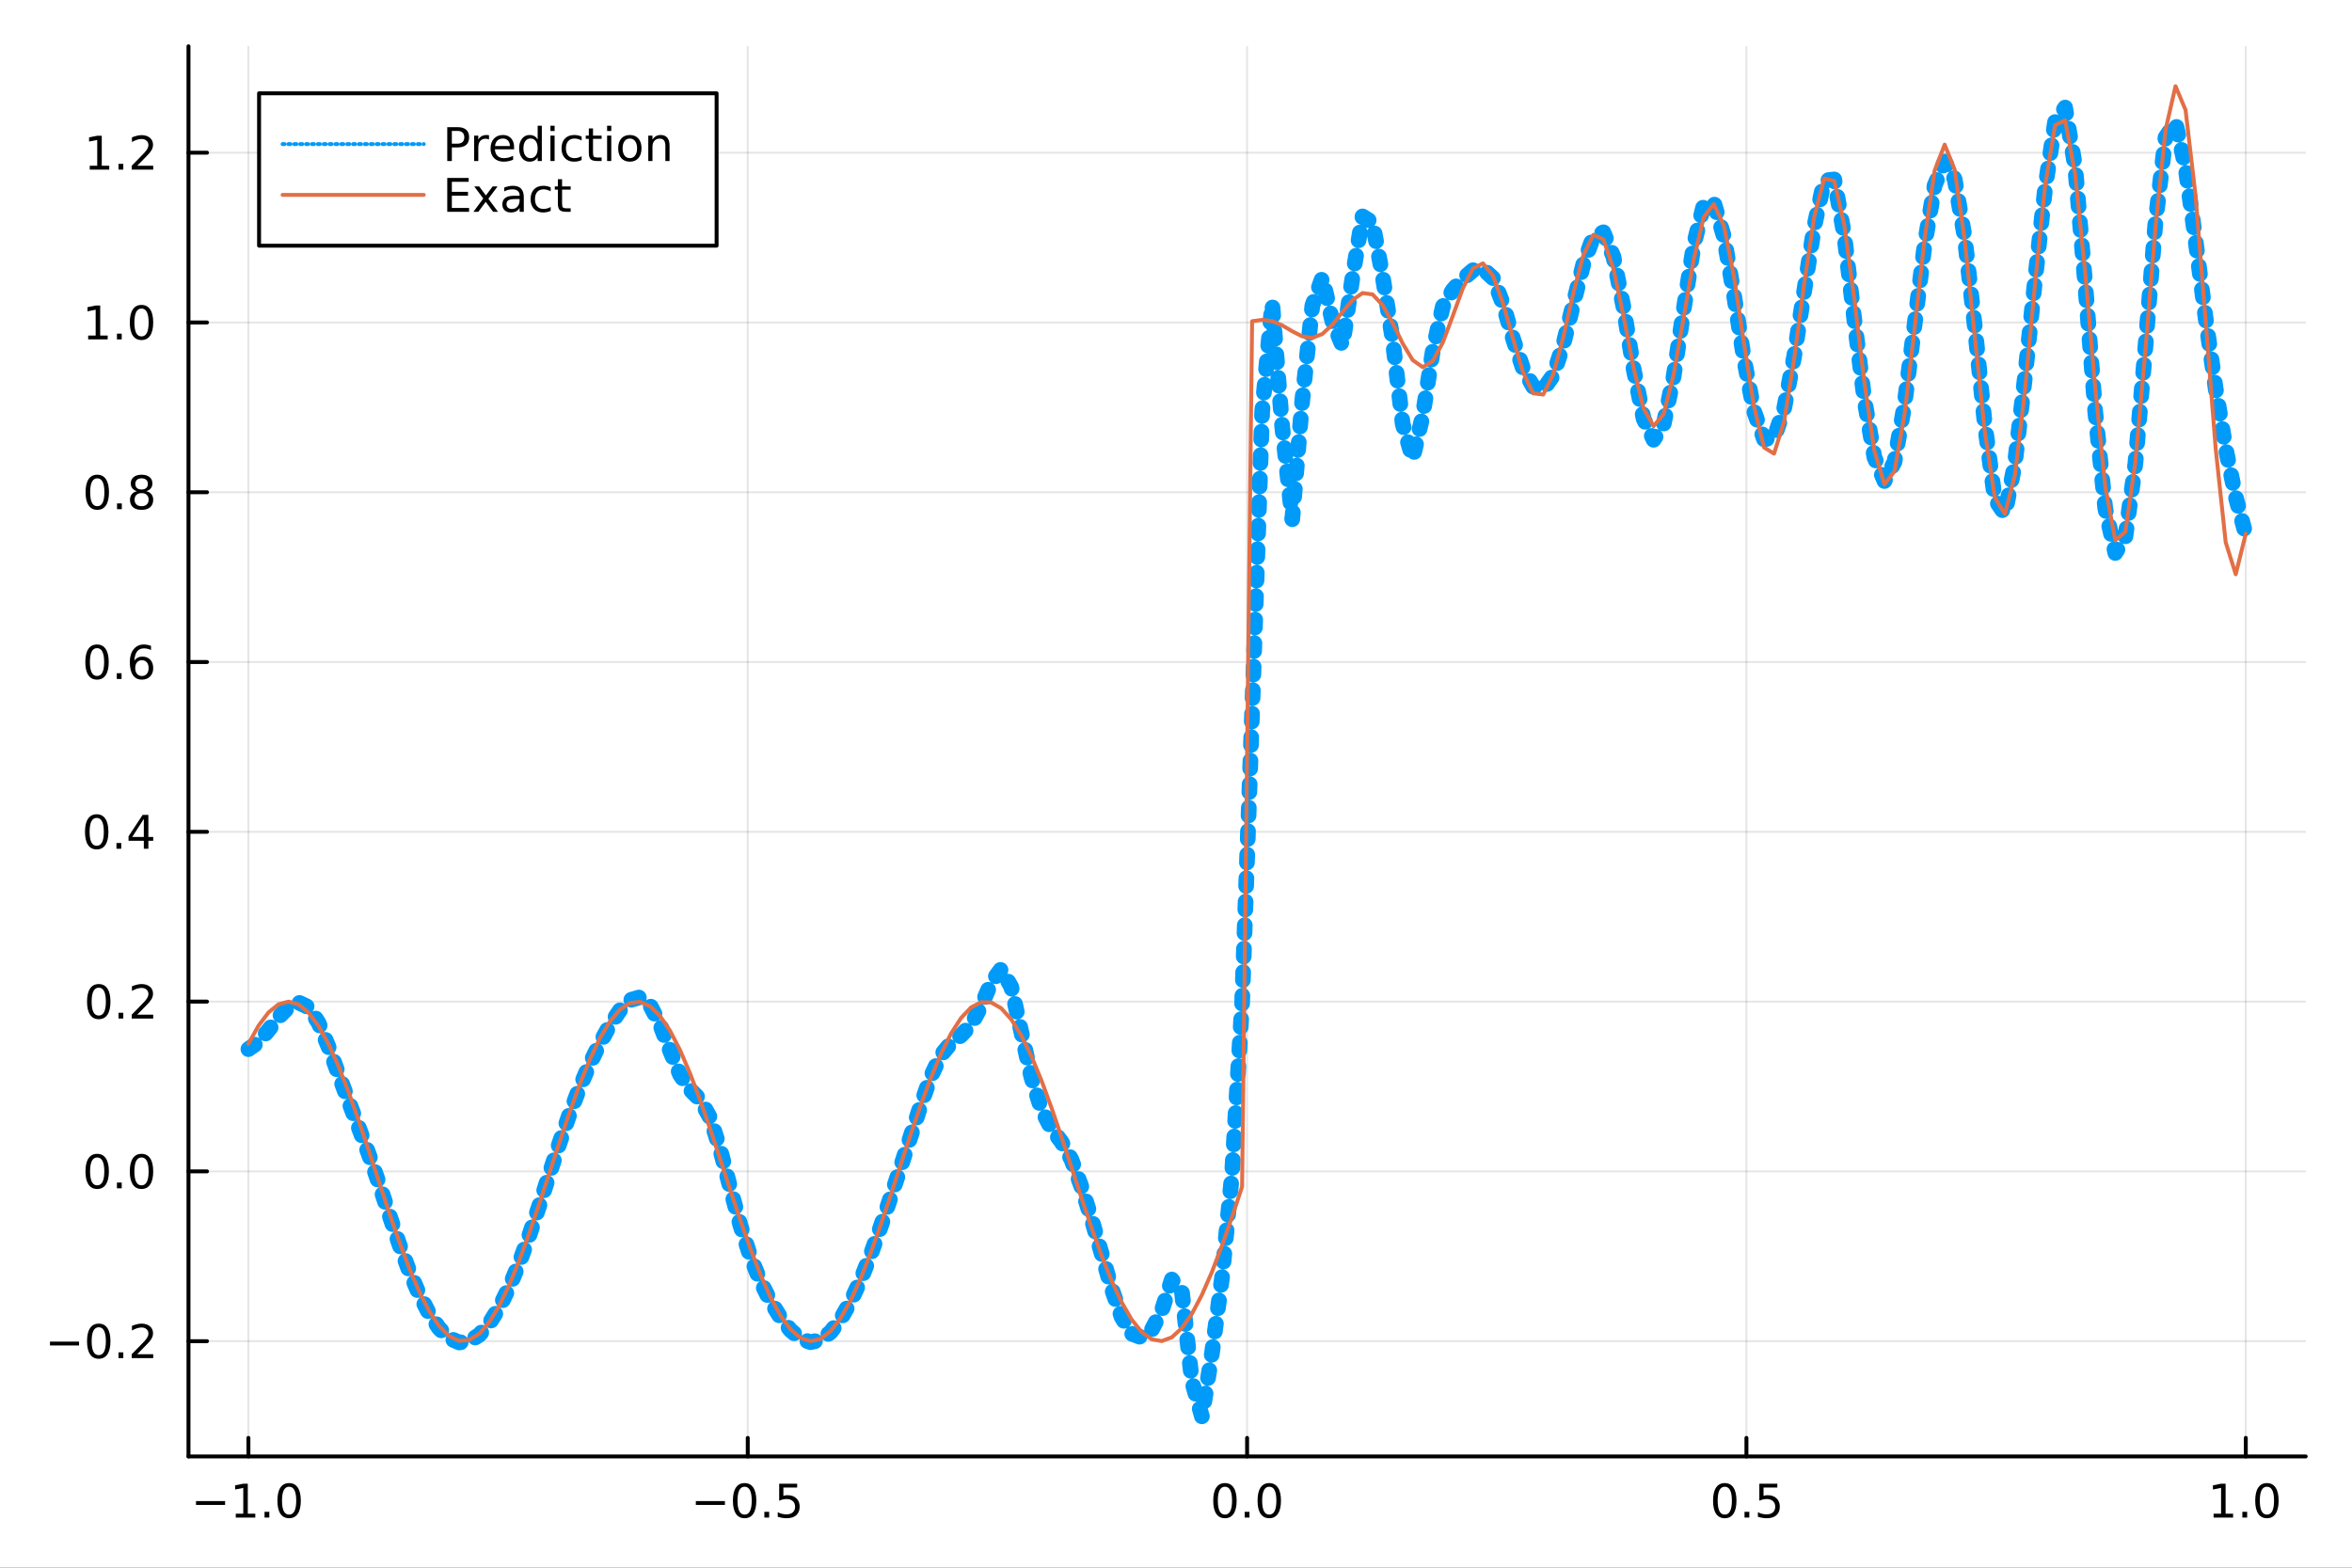<?xml version="1.0" encoding="utf-8"?>
<svg xmlns="http://www.w3.org/2000/svg" xmlns:xlink="http://www.w3.org/1999/xlink" width="600" height="400" viewBox="0 0 2400 1600">
<rect x="0" y="0" width="2400" height="1600" fill="#333333" stroke="none"/>
<defs>
  <clipPath id="clip600">
    <rect x="0" y="0" width="2400" height="1600"/>
  </clipPath>
</defs>
<path clip-path="url(#clip600)" d="
M0 1600 L2400 1600 L2400 0 L0 0  Z
  " fill="#ffffff" fill-rule="evenodd" fill-opacity="1"/>
<defs>
  <clipPath id="clip601">
    <rect x="480" y="0" width="1681" height="1600"/>
  </clipPath>
</defs>
<path clip-path="url(#clip600)" d="
M192.339 1486.45 L2352.76 1486.45 L2352.76 47.244 L192.339 47.244  Z
  " fill="#ffffff" fill-rule="evenodd" fill-opacity="1"/>
<defs>
  <clipPath id="clip602">
    <rect x="192" y="47" width="2161" height="1440"/>
  </clipPath>
</defs>
<polyline clip-path="url(#clip602)" style="stroke:#000000; stroke-linecap:round; stroke-linejoin:round; stroke-width:2; stroke-opacity:0.1; fill:none" points="
  253.483,1486.45 253.483,47.244 
  "/>
<polyline clip-path="url(#clip602)" style="stroke:#000000; stroke-linecap:round; stroke-linejoin:round; stroke-width:2; stroke-opacity:0.1; fill:none" points="
  763.015,1486.45 763.015,47.244 
  "/>
<polyline clip-path="url(#clip602)" style="stroke:#000000; stroke-linecap:round; stroke-linejoin:round; stroke-width:2; stroke-opacity:0.1; fill:none" points="
  1272.55,1486.45 1272.55,47.244 
  "/>
<polyline clip-path="url(#clip602)" style="stroke:#000000; stroke-linecap:round; stroke-linejoin:round; stroke-width:2; stroke-opacity:0.1; fill:none" points="
  1782.08,1486.45 1782.08,47.244 
  "/>
<polyline clip-path="url(#clip602)" style="stroke:#000000; stroke-linecap:round; stroke-linejoin:round; stroke-width:2; stroke-opacity:0.1; fill:none" points="
  2291.61,1486.45 2291.61,47.244 
  "/>
<polyline clip-path="url(#clip600)" style="stroke:#000000; stroke-linecap:round; stroke-linejoin:round; stroke-width:4; stroke-opacity:1; fill:none" points="
  192.339,1486.45 2352.76,1486.45 
  "/>
<polyline clip-path="url(#clip600)" style="stroke:#000000; stroke-linecap:round; stroke-linejoin:round; stroke-width:4; stroke-opacity:1; fill:none" points="
  253.483,1486.45 253.483,1467.55 
  "/>
<polyline clip-path="url(#clip600)" style="stroke:#000000; stroke-linecap:round; stroke-linejoin:round; stroke-width:4; stroke-opacity:1; fill:none" points="
  763.015,1486.45 763.015,1467.55 
  "/>
<polyline clip-path="url(#clip600)" style="stroke:#000000; stroke-linecap:round; stroke-linejoin:round; stroke-width:4; stroke-opacity:1; fill:none" points="
  1272.55,1486.45 1272.55,1467.55 
  "/>
<polyline clip-path="url(#clip600)" style="stroke:#000000; stroke-linecap:round; stroke-linejoin:round; stroke-width:4; stroke-opacity:1; fill:none" points="
  1782.08,1486.45 1782.08,1467.55 
  "/>
<polyline clip-path="url(#clip600)" style="stroke:#000000; stroke-linecap:round; stroke-linejoin:round; stroke-width:4; stroke-opacity:1; fill:none" points="
  2291.61,1486.45 2291.61,1467.55 
  "/>
<path clip-path="url(#clip600)" d="M200.011 1532.02 L229.686 1532.02 L229.686 1535.95 L200.011 1535.95 L200.011 1532.02 Z" fill="#000000" fill-rule="evenodd" fill-opacity="1" /><path clip-path="url(#clip600)" d="M240.589 1544.91 L248.228 1544.91 L248.228 1518.55 L239.918 1520.21 L239.918 1515.95 L248.182 1514.29 L252.858 1514.29 L252.858 1544.91 L260.497 1544.91 L260.497 1548.85 L240.589 1548.85 L240.589 1544.91 Z" fill="#000000" fill-rule="evenodd" fill-opacity="1" /><path clip-path="url(#clip600)" d="M269.941 1542.97 L274.825 1542.97 L274.825 1548.85 L269.941 1548.85 L269.941 1542.97 Z" fill="#000000" fill-rule="evenodd" fill-opacity="1" /><path clip-path="url(#clip600)" d="M295.01 1517.37 Q291.399 1517.37 289.57 1520.93 Q287.765 1524.47 287.765 1531.6 Q287.765 1538.71 289.57 1542.27 Q291.399 1545.82 295.01 1545.82 Q298.644 1545.82 300.45 1542.27 Q302.279 1538.71 302.279 1531.6 Q302.279 1524.47 300.45 1520.93 Q298.644 1517.37 295.01 1517.37 M295.01 1513.66 Q300.82 1513.66 303.876 1518.27 Q306.955 1522.85 306.955 1531.6 Q306.955 1540.33 303.876 1544.94 Q300.82 1549.52 295.01 1549.52 Q289.2 1549.52 286.121 1544.94 Q283.066 1540.33 283.066 1531.6 Q283.066 1522.85 286.121 1518.27 Q289.2 1513.66 295.01 1513.66 Z" fill="#000000" fill-rule="evenodd" fill-opacity="1" /><path clip-path="url(#clip600)" d="M710.041 1532.02 L739.717 1532.02 L739.717 1535.95 L710.041 1535.95 L710.041 1532.02 Z" fill="#000000" fill-rule="evenodd" fill-opacity="1" /><path clip-path="url(#clip600)" d="M759.809 1517.37 Q756.198 1517.37 754.369 1520.93 Q752.564 1524.47 752.564 1531.6 Q752.564 1538.71 754.369 1542.27 Q756.198 1545.82 759.809 1545.82 Q763.443 1545.82 765.249 1542.27 Q767.077 1538.71 767.077 1531.6 Q767.077 1524.47 765.249 1520.93 Q763.443 1517.37 759.809 1517.37 M759.809 1513.66 Q765.619 1513.66 768.675 1518.27 Q771.753 1522.85 771.753 1531.6 Q771.753 1540.33 768.675 1544.94 Q765.619 1549.52 759.809 1549.52 Q753.999 1549.52 750.92 1544.94 Q747.865 1540.33 747.865 1531.6 Q747.865 1522.85 750.92 1518.27 Q753.999 1513.66 759.809 1513.66 Z" fill="#000000" fill-rule="evenodd" fill-opacity="1" /><path clip-path="url(#clip600)" d="M779.971 1542.97 L784.855 1542.97 L784.855 1548.85 L779.971 1548.85 L779.971 1542.97 Z" fill="#000000" fill-rule="evenodd" fill-opacity="1" /><path clip-path="url(#clip600)" d="M795.087 1514.29 L813.443 1514.29 L813.443 1518.22 L799.369 1518.22 L799.369 1526.7 Q800.387 1526.35 801.406 1526.19 Q802.425 1526 803.443 1526 Q809.23 1526 812.61 1529.17 Q815.989 1532.34 815.989 1537.76 Q815.989 1543.34 812.517 1546.44 Q809.045 1549.52 802.725 1549.52 Q800.55 1549.52 798.281 1549.15 Q796.036 1548.78 793.628 1548.04 L793.628 1543.34 Q795.712 1544.47 797.934 1545.03 Q800.156 1545.58 802.633 1545.58 Q806.637 1545.58 808.975 1543.48 Q811.313 1541.37 811.313 1537.76 Q811.313 1534.15 808.975 1532.04 Q806.637 1529.94 802.633 1529.94 Q800.758 1529.94 798.883 1530.35 Q797.031 1530.77 795.087 1531.65 L795.087 1514.29 Z" fill="#000000" fill-rule="evenodd" fill-opacity="1" /><path clip-path="url(#clip600)" d="M1249.93 1517.37 Q1246.32 1517.37 1244.49 1520.93 Q1242.69 1524.47 1242.69 1531.6 Q1242.69 1538.71 1244.49 1542.27 Q1246.32 1545.82 1249.93 1545.82 Q1253.57 1545.82 1255.37 1542.27 Q1257.2 1538.71 1257.2 1531.6 Q1257.2 1524.47 1255.37 1520.93 Q1253.57 1517.37 1249.93 1517.37 M1249.93 1513.66 Q1255.74 1513.66 1258.8 1518.27 Q1261.88 1522.85 1261.88 1531.6 Q1261.88 1540.33 1258.8 1544.94 Q1255.74 1549.52 1249.93 1549.52 Q1244.12 1549.52 1241.04 1544.94 Q1237.99 1540.33 1237.99 1531.6 Q1237.99 1522.85 1241.04 1518.27 Q1244.12 1513.66 1249.93 1513.66 Z" fill="#000000" fill-rule="evenodd" fill-opacity="1" /><path clip-path="url(#clip600)" d="M1270.09 1542.97 L1274.98 1542.97 L1274.98 1548.85 L1270.09 1548.85 L1270.09 1542.97 Z" fill="#000000" fill-rule="evenodd" fill-opacity="1" /><path clip-path="url(#clip600)" d="M1295.16 1517.37 Q1291.55 1517.37 1289.72 1520.93 Q1287.92 1524.47 1287.92 1531.6 Q1287.92 1538.71 1289.72 1542.27 Q1291.55 1545.82 1295.16 1545.82 Q1298.8 1545.82 1300.6 1542.27 Q1302.43 1538.71 1302.43 1531.6 Q1302.43 1524.47 1300.6 1520.93 Q1298.8 1517.37 1295.16 1517.37 M1295.16 1513.66 Q1300.97 1513.66 1304.03 1518.27 Q1307.11 1522.85 1307.11 1531.6 Q1307.11 1540.33 1304.03 1544.94 Q1300.97 1549.52 1295.16 1549.52 Q1289.35 1549.52 1286.27 1544.94 Q1283.22 1540.33 1283.22 1531.6 Q1283.22 1522.85 1286.27 1518.27 Q1289.35 1513.66 1295.16 1513.66 Z" fill="#000000" fill-rule="evenodd" fill-opacity="1" /><path clip-path="url(#clip600)" d="M1759.96 1517.37 Q1756.35 1517.37 1754.52 1520.93 Q1752.72 1524.47 1752.72 1531.6 Q1752.72 1538.71 1754.52 1542.27 Q1756.35 1545.82 1759.96 1545.82 Q1763.6 1545.82 1765.4 1542.27 Q1767.23 1538.71 1767.23 1531.6 Q1767.23 1524.47 1765.4 1520.93 Q1763.6 1517.37 1759.96 1517.37 M1759.96 1513.66 Q1765.77 1513.66 1768.83 1518.27 Q1771.91 1522.85 1771.91 1531.6 Q1771.91 1540.33 1768.83 1544.94 Q1765.77 1549.52 1759.96 1549.52 Q1754.15 1549.52 1751.07 1544.94 Q1748.02 1540.33 1748.02 1531.6 Q1748.02 1522.85 1751.07 1518.27 Q1754.15 1513.66 1759.96 1513.66 Z" fill="#000000" fill-rule="evenodd" fill-opacity="1" /><path clip-path="url(#clip600)" d="M1780.12 1542.97 L1785.01 1542.97 L1785.01 1548.85 L1780.12 1548.85 L1780.12 1542.97 Z" fill="#000000" fill-rule="evenodd" fill-opacity="1" /><path clip-path="url(#clip600)" d="M1795.24 1514.29 L1813.6 1514.29 L1813.6 1518.22 L1799.52 1518.22 L1799.52 1526.7 Q1800.54 1526.35 1801.56 1526.19 Q1802.58 1526 1803.6 1526 Q1809.38 1526 1812.76 1529.17 Q1816.14 1532.34 1816.14 1537.76 Q1816.14 1543.34 1812.67 1546.44 Q1809.2 1549.52 1802.88 1549.52 Q1800.7 1549.52 1798.43 1549.15 Q1796.19 1548.78 1793.78 1548.04 L1793.78 1543.34 Q1795.86 1544.47 1798.09 1545.03 Q1800.31 1545.58 1802.79 1545.58 Q1806.79 1545.58 1809.13 1543.48 Q1811.47 1541.37 1811.47 1537.76 Q1811.47 1534.15 1809.13 1532.04 Q1806.79 1529.94 1802.79 1529.94 Q1800.91 1529.94 1799.04 1530.35 Q1797.18 1530.77 1795.24 1531.65 L1795.24 1514.29 Z" fill="#000000" fill-rule="evenodd" fill-opacity="1" /><path clip-path="url(#clip600)" d="M2258.76 1544.91 L2266.4 1544.91 L2266.4 1518.55 L2258.09 1520.21 L2258.09 1515.95 L2266.36 1514.29 L2271.03 1514.29 L2271.03 1544.91 L2278.67 1544.91 L2278.67 1548.85 L2258.76 1548.85 L2258.76 1544.91 Z" fill="#000000" fill-rule="evenodd" fill-opacity="1" /><path clip-path="url(#clip600)" d="M2288.12 1542.97 L2293 1542.97 L2293 1548.85 L2288.12 1548.85 L2288.12 1542.97 Z" fill="#000000" fill-rule="evenodd" fill-opacity="1" /><path clip-path="url(#clip600)" d="M2313.19 1517.37 Q2309.57 1517.37 2307.75 1520.93 Q2305.94 1524.47 2305.94 1531.6 Q2305.94 1538.71 2307.75 1542.27 Q2309.57 1545.82 2313.19 1545.82 Q2316.82 1545.82 2318.63 1542.27 Q2320.45 1538.71 2320.45 1531.6 Q2320.45 1524.47 2318.63 1520.93 Q2316.82 1517.37 2313.19 1517.37 M2313.19 1513.66 Q2319 1513.66 2322.05 1518.27 Q2325.13 1522.85 2325.13 1531.6 Q2325.13 1540.33 2322.05 1544.94 Q2319 1549.52 2313.19 1549.52 Q2307.38 1549.52 2304.3 1544.94 Q2301.24 1540.33 2301.24 1531.6 Q2301.24 1522.85 2304.3 1518.27 Q2307.38 1513.66 2313.19 1513.66 Z" fill="#000000" fill-rule="evenodd" fill-opacity="1" /><polyline clip-path="url(#clip602)" style="stroke:#000000; stroke-linecap:round; stroke-linejoin:round; stroke-width:2; stroke-opacity:0.1; fill:none" points="
  192.339,1368.82 2352.76,1368.82 
  "/>
<polyline clip-path="url(#clip602)" style="stroke:#000000; stroke-linecap:round; stroke-linejoin:round; stroke-width:2; stroke-opacity:0.1; fill:none" points="
  192.339,1195.53 2352.76,1195.53 
  "/>
<polyline clip-path="url(#clip602)" style="stroke:#000000; stroke-linecap:round; stroke-linejoin:round; stroke-width:2; stroke-opacity:0.1; fill:none" points="
  192.339,1022.25 2352.76,1022.25 
  "/>
<polyline clip-path="url(#clip602)" style="stroke:#000000; stroke-linecap:round; stroke-linejoin:round; stroke-width:2; stroke-opacity:0.1; fill:none" points="
  192.339,848.966 2352.76,848.966 
  "/>
<polyline clip-path="url(#clip602)" style="stroke:#000000; stroke-linecap:round; stroke-linejoin:round; stroke-width:2; stroke-opacity:0.1; fill:none" points="
  192.339,675.682 2352.76,675.682 
  "/>
<polyline clip-path="url(#clip602)" style="stroke:#000000; stroke-linecap:round; stroke-linejoin:round; stroke-width:2; stroke-opacity:0.1; fill:none" points="
  192.339,502.398 2352.76,502.398 
  "/>
<polyline clip-path="url(#clip602)" style="stroke:#000000; stroke-linecap:round; stroke-linejoin:round; stroke-width:2; stroke-opacity:0.1; fill:none" points="
  192.339,329.114 2352.76,329.114 
  "/>
<polyline clip-path="url(#clip602)" style="stroke:#000000; stroke-linecap:round; stroke-linejoin:round; stroke-width:2; stroke-opacity:0.1; fill:none" points="
  192.339,155.83 2352.76,155.83 
  "/>
<polyline clip-path="url(#clip600)" style="stroke:#000000; stroke-linecap:round; stroke-linejoin:round; stroke-width:4; stroke-opacity:1; fill:none" points="
  192.339,1486.45 192.339,47.244 
  "/>
<polyline clip-path="url(#clip600)" style="stroke:#000000; stroke-linecap:round; stroke-linejoin:round; stroke-width:4; stroke-opacity:1; fill:none" points="
  192.339,1368.82 211.236,1368.82 
  "/>
<polyline clip-path="url(#clip600)" style="stroke:#000000; stroke-linecap:round; stroke-linejoin:round; stroke-width:4; stroke-opacity:1; fill:none" points="
  192.339,1195.53 211.236,1195.53 
  "/>
<polyline clip-path="url(#clip600)" style="stroke:#000000; stroke-linecap:round; stroke-linejoin:round; stroke-width:4; stroke-opacity:1; fill:none" points="
  192.339,1022.25 211.236,1022.25 
  "/>
<polyline clip-path="url(#clip600)" style="stroke:#000000; stroke-linecap:round; stroke-linejoin:round; stroke-width:4; stroke-opacity:1; fill:none" points="
  192.339,848.966 211.236,848.966 
  "/>
<polyline clip-path="url(#clip600)" style="stroke:#000000; stroke-linecap:round; stroke-linejoin:round; stroke-width:4; stroke-opacity:1; fill:none" points="
  192.339,675.682 211.236,675.682 
  "/>
<polyline clip-path="url(#clip600)" style="stroke:#000000; stroke-linecap:round; stroke-linejoin:round; stroke-width:4; stroke-opacity:1; fill:none" points="
  192.339,502.398 211.236,502.398 
  "/>
<polyline clip-path="url(#clip600)" style="stroke:#000000; stroke-linecap:round; stroke-linejoin:round; stroke-width:4; stroke-opacity:1; fill:none" points="
  192.339,329.114 211.236,329.114 
  "/>
<polyline clip-path="url(#clip600)" style="stroke:#000000; stroke-linecap:round; stroke-linejoin:round; stroke-width:4; stroke-opacity:1; fill:none" points="
  192.339,155.83 211.236,155.83 
  "/>
<path clip-path="url(#clip600)" d="M50.992 1369.27 L80.668 1369.27 L80.668 1373.2 L50.992 1373.2 L50.992 1369.27 Z" fill="#000000" fill-rule="evenodd" fill-opacity="1" /><path clip-path="url(#clip600)" d="M100.76 1354.62 Q97.149 1354.62 95.321 1358.18 Q93.515 1361.72 93.515 1368.85 Q93.515 1375.96 95.321 1379.52 Q97.149 1383.07 100.76 1383.07 Q104.395 1383.07 106.2 1379.52 Q108.029 1375.96 108.029 1368.85 Q108.029 1361.72 106.2 1358.18 Q104.395 1354.62 100.76 1354.62 M100.76 1350.91 Q106.571 1350.91 109.626 1355.52 Q112.705 1360.1 112.705 1368.85 Q112.705 1377.58 109.626 1382.19 Q106.571 1386.77 100.76 1386.77 Q94.95 1386.77 91.871 1382.19 Q88.816 1377.58 88.816 1368.85 Q88.816 1360.1 91.871 1355.52 Q94.95 1350.91 100.76 1350.91 Z" fill="#000000" fill-rule="evenodd" fill-opacity="1" /><path clip-path="url(#clip600)" d="M120.922 1380.22 L125.807 1380.22 L125.807 1386.1 L120.922 1386.1 L120.922 1380.22 Z" fill="#000000" fill-rule="evenodd" fill-opacity="1" /><path clip-path="url(#clip600)" d="M140.019 1382.16 L156.339 1382.16 L156.339 1386.1 L134.394 1386.1 L134.394 1382.16 Q137.056 1379.41 141.64 1374.78 Q146.246 1370.13 147.427 1368.78 Q149.672 1366.26 150.552 1364.52 Q151.455 1362.76 151.455 1361.08 Q151.455 1358.32 149.51 1356.58 Q147.589 1354.85 144.487 1354.85 Q142.288 1354.85 139.834 1355.61 Q137.404 1356.38 134.626 1357.93 L134.626 1353.2 Q137.45 1352.07 139.904 1351.49 Q142.357 1350.91 144.394 1350.91 Q149.765 1350.91 152.959 1353.6 Q156.154 1356.28 156.154 1360.77 Q156.154 1362.9 155.343 1364.83 Q154.556 1366.72 152.45 1369.32 Q151.871 1369.99 148.769 1373.2 Q145.668 1376.4 140.019 1382.16 Z" fill="#000000" fill-rule="evenodd" fill-opacity="1" /><path clip-path="url(#clip600)" d="M99.163 1181.33 Q95.552 1181.33 93.723 1184.9 Q91.918 1188.44 91.918 1195.57 Q91.918 1202.68 93.723 1206.24 Q95.552 1209.78 99.163 1209.78 Q102.797 1209.78 104.603 1206.24 Q106.432 1202.68 106.432 1195.57 Q106.432 1188.44 104.603 1184.9 Q102.797 1181.33 99.163 1181.33 M99.163 1177.63 Q104.973 1177.63 108.029 1182.24 Q111.108 1186.82 111.108 1195.57 Q111.108 1204.3 108.029 1208.9 Q104.973 1213.49 99.163 1213.49 Q93.353 1213.49 90.274 1208.9 Q87.219 1204.3 87.219 1195.57 Q87.219 1186.82 90.274 1182.24 Q93.353 1177.63 99.163 1177.63 Z" fill="#000000" fill-rule="evenodd" fill-opacity="1" /><path clip-path="url(#clip600)" d="M119.325 1206.93 L124.209 1206.93 L124.209 1212.81 L119.325 1212.81 L119.325 1206.93 Z" fill="#000000" fill-rule="evenodd" fill-opacity="1" /><path clip-path="url(#clip600)" d="M144.394 1181.33 Q140.783 1181.33 138.955 1184.9 Q137.149 1188.44 137.149 1195.57 Q137.149 1202.68 138.955 1206.24 Q140.783 1209.78 144.394 1209.78 Q148.029 1209.78 149.834 1206.24 Q151.663 1202.68 151.663 1195.57 Q151.663 1188.44 149.834 1184.9 Q148.029 1181.33 144.394 1181.33 M144.394 1177.63 Q150.205 1177.63 153.26 1182.24 Q156.339 1186.82 156.339 1195.57 Q156.339 1204.3 153.26 1208.9 Q150.205 1213.49 144.394 1213.49 Q138.584 1213.49 135.506 1208.9 Q132.45 1204.3 132.45 1195.57 Q132.45 1186.82 135.506 1182.24 Q138.584 1177.63 144.394 1177.63 Z" fill="#000000" fill-rule="evenodd" fill-opacity="1" /><path clip-path="url(#clip600)" d="M100.76 1008.05 Q97.149 1008.05 95.321 1011.61 Q93.515 1015.16 93.515 1022.28 Q93.515 1029.39 95.321 1032.96 Q97.149 1036.5 100.76 1036.5 Q104.395 1036.5 106.2 1032.96 Q108.029 1029.39 108.029 1022.28 Q108.029 1015.16 106.2 1011.61 Q104.395 1008.05 100.76 1008.05 M100.76 1004.35 Q106.571 1004.35 109.626 1008.95 Q112.705 1013.53 112.705 1022.28 Q112.705 1031.01 109.626 1035.62 Q106.571 1040.2 100.76 1040.2 Q94.95 1040.2 91.871 1035.62 Q88.816 1031.01 88.816 1022.28 Q88.816 1013.53 91.871 1008.95 Q94.95 1004.35 100.76 1004.35 Z" fill="#000000" fill-rule="evenodd" fill-opacity="1" /><path clip-path="url(#clip600)" d="M120.922 1033.65 L125.807 1033.65 L125.807 1039.53 L120.922 1039.53 L120.922 1033.65 Z" fill="#000000" fill-rule="evenodd" fill-opacity="1" /><path clip-path="url(#clip600)" d="M140.019 1035.59 L156.339 1035.59 L156.339 1039.53 L134.394 1039.53 L134.394 1035.59 Q137.056 1032.84 141.64 1028.21 Q146.246 1023.56 147.427 1022.22 Q149.672 1019.69 150.552 1017.96 Q151.455 1016.2 151.455 1014.51 Q151.455 1011.75 149.51 1010.02 Q147.589 1008.28 144.487 1008.28 Q142.288 1008.28 139.834 1009.04 Q137.404 1009.81 134.626 1011.36 L134.626 1006.64 Q137.45 1005.5 139.904 1004.92 Q142.357 1004.35 144.394 1004.35 Q149.765 1004.35 152.959 1007.03 Q156.154 1009.72 156.154 1014.21 Q156.154 1016.34 155.343 1018.26 Q154.556 1020.16 152.45 1022.75 Q151.871 1023.42 148.769 1026.64 Q145.668 1029.83 140.019 1035.59 Z" fill="#000000" fill-rule="evenodd" fill-opacity="1" /><path clip-path="url(#clip600)" d="M98.677 834.765 Q95.066 834.765 93.237 838.329 Q91.432 841.871 91.432 849.001 Q91.432 856.107 93.237 859.672 Q95.066 863.214 98.677 863.214 Q102.311 863.214 104.117 859.672 Q105.946 856.107 105.946 849.001 Q105.946 841.871 104.117 838.329 Q102.311 834.765 98.677 834.765 M98.677 831.061 Q104.487 831.061 107.543 835.667 Q110.621 840.251 110.621 849.001 Q110.621 857.728 107.543 862.334 Q104.487 866.917 98.677 866.917 Q92.867 866.917 89.788 862.334 Q86.733 857.728 86.733 849.001 Q86.733 840.251 89.788 835.667 Q92.867 831.061 98.677 831.061 Z" fill="#000000" fill-rule="evenodd" fill-opacity="1" /><path clip-path="url(#clip600)" d="M118.839 860.366 L123.723 860.366 L123.723 866.246 L118.839 866.246 L118.839 860.366 Z" fill="#000000" fill-rule="evenodd" fill-opacity="1" /><path clip-path="url(#clip600)" d="M146.756 835.76 L134.95 854.209 L146.756 854.209 L146.756 835.76 M145.529 831.686 L151.408 831.686 L151.408 854.209 L156.339 854.209 L156.339 858.098 L151.408 858.098 L151.408 866.246 L146.756 866.246 L146.756 858.098 L131.154 858.098 L131.154 853.584 L145.529 831.686 Z" fill="#000000" fill-rule="evenodd" fill-opacity="1" /><path clip-path="url(#clip600)" d="M99.001 661.481 Q95.39 661.481 93.561 665.045 Q91.756 668.587 91.756 675.717 Q91.756 682.823 93.561 686.388 Q95.39 689.93 99.001 689.93 Q102.635 689.93 104.441 686.388 Q106.27 682.823 106.27 675.717 Q106.27 668.587 104.441 665.045 Q102.635 661.481 99.001 661.481 M99.001 657.777 Q104.811 657.777 107.867 662.383 Q110.946 666.967 110.946 675.717 Q110.946 684.444 107.867 689.05 Q104.811 693.633 99.001 693.633 Q93.191 693.633 90.112 689.05 Q87.057 684.444 87.057 675.717 Q87.057 666.967 90.112 662.383 Q93.191 657.777 99.001 657.777 Z" fill="#000000" fill-rule="evenodd" fill-opacity="1" /><path clip-path="url(#clip600)" d="M119.163 687.082 L124.047 687.082 L124.047 692.962 L119.163 692.962 L119.163 687.082 Z" fill="#000000" fill-rule="evenodd" fill-opacity="1" /><path clip-path="url(#clip600)" d="M144.811 673.819 Q141.663 673.819 139.811 675.971 Q137.982 678.124 137.982 681.874 Q137.982 685.601 139.811 687.777 Q141.663 689.93 144.811 689.93 Q147.959 689.93 149.788 687.777 Q151.64 685.601 151.64 681.874 Q151.64 678.124 149.788 675.971 Q147.959 673.819 144.811 673.819 M154.093 659.166 L154.093 663.425 Q152.334 662.592 150.529 662.152 Q148.746 661.712 146.987 661.712 Q142.357 661.712 139.904 664.837 Q137.473 667.962 137.126 674.282 Q138.492 672.268 140.552 671.203 Q142.612 670.115 145.089 670.115 Q150.297 670.115 153.306 673.286 Q156.339 676.434 156.339 681.874 Q156.339 687.198 153.191 690.416 Q150.043 693.633 144.811 693.633 Q138.816 693.633 135.644 689.05 Q132.473 684.444 132.473 675.717 Q132.473 667.522 136.362 662.661 Q140.251 657.777 146.802 657.777 Q148.561 657.777 150.343 658.124 Q152.149 658.471 154.093 659.166 Z" fill="#000000" fill-rule="evenodd" fill-opacity="1" /><path clip-path="url(#clip600)" d="M99.256 488.197 Q95.645 488.197 93.816 491.761 Q92.01 495.303 92.01 502.433 Q92.01 509.539 93.816 513.104 Q95.645 516.646 99.256 516.646 Q102.89 516.646 104.696 513.104 Q106.524 509.539 106.524 502.433 Q106.524 495.303 104.696 491.761 Q102.89 488.197 99.256 488.197 M99.256 484.493 Q105.066 484.493 108.121 489.099 Q111.2 493.683 111.2 502.433 Q111.2 511.159 108.121 515.766 Q105.066 520.349 99.256 520.349 Q93.446 520.349 90.367 515.766 Q87.311 511.159 87.311 502.433 Q87.311 493.683 90.367 489.099 Q93.446 484.493 99.256 484.493 Z" fill="#000000" fill-rule="evenodd" fill-opacity="1" /><path clip-path="url(#clip600)" d="M119.418 513.798 L124.302 513.798 L124.302 519.678 L119.418 519.678 L119.418 513.798 Z" fill="#000000" fill-rule="evenodd" fill-opacity="1" /><path clip-path="url(#clip600)" d="M144.487 503.266 Q141.154 503.266 139.232 505.048 Q137.334 506.831 137.334 509.956 Q137.334 513.081 139.232 514.863 Q141.154 516.646 144.487 516.646 Q147.82 516.646 149.742 514.863 Q151.663 513.058 151.663 509.956 Q151.663 506.831 149.742 505.048 Q147.843 503.266 144.487 503.266 M139.811 501.275 Q136.802 500.535 135.112 498.474 Q133.445 496.414 133.445 493.451 Q133.445 489.308 136.385 486.9 Q139.348 484.493 144.487 484.493 Q149.649 484.493 152.589 486.9 Q155.529 489.308 155.529 493.451 Q155.529 496.414 153.839 498.474 Q152.172 500.535 149.186 501.275 Q152.566 502.062 154.441 504.354 Q156.339 506.646 156.339 509.956 Q156.339 514.979 153.26 517.664 Q150.205 520.349 144.487 520.349 Q138.769 520.349 135.691 517.664 Q132.635 514.979 132.635 509.956 Q132.635 506.646 134.533 504.354 Q136.431 502.062 139.811 501.275 M138.098 493.891 Q138.098 496.576 139.765 498.081 Q141.455 499.585 144.487 499.585 Q147.496 499.585 149.186 498.081 Q150.899 496.576 150.899 493.891 Q150.899 491.206 149.186 489.701 Q147.496 488.197 144.487 488.197 Q141.455 488.197 139.765 489.701 Q138.098 491.206 138.098 493.891 Z" fill="#000000" fill-rule="evenodd" fill-opacity="1" /><path clip-path="url(#clip600)" d="M89.973 342.459 L97.612 342.459 L97.612 316.093 L89.302 317.76 L89.302 313.501 L97.566 311.834 L102.242 311.834 L102.242 342.459 L109.881 342.459 L109.881 346.394 L89.973 346.394 L89.973 342.459 Z" fill="#000000" fill-rule="evenodd" fill-opacity="1" /><path clip-path="url(#clip600)" d="M119.325 340.514 L124.209 340.514 L124.209 346.394 L119.325 346.394 L119.325 340.514 Z" fill="#000000" fill-rule="evenodd" fill-opacity="1" /><path clip-path="url(#clip600)" d="M144.394 314.913 Q140.783 314.913 138.955 318.477 Q137.149 322.019 137.149 329.149 Q137.149 336.255 138.955 339.82 Q140.783 343.362 144.394 343.362 Q148.029 343.362 149.834 339.82 Q151.663 336.255 151.663 329.149 Q151.663 322.019 149.834 318.477 Q148.029 314.913 144.394 314.913 M144.394 311.209 Q150.205 311.209 153.26 315.815 Q156.339 320.399 156.339 329.149 Q156.339 337.875 153.26 342.482 Q150.205 347.065 144.394 347.065 Q138.584 347.065 135.506 342.482 Q132.45 337.875 132.45 329.149 Q132.45 320.399 135.506 315.815 Q138.584 311.209 144.394 311.209 Z" fill="#000000" fill-rule="evenodd" fill-opacity="1" /><path clip-path="url(#clip600)" d="M91.571 169.175 L99.21 169.175 L99.21 142.809 L90.899 144.476 L90.899 140.217 L99.163 138.55 L103.839 138.55 L103.839 169.175 L111.478 169.175 L111.478 173.11 L91.571 173.11 L91.571 169.175 Z" fill="#000000" fill-rule="evenodd" fill-opacity="1" /><path clip-path="url(#clip600)" d="M120.922 167.23 L125.807 167.23 L125.807 173.11 L120.922 173.11 L120.922 167.23 Z" fill="#000000" fill-rule="evenodd" fill-opacity="1" /><path clip-path="url(#clip600)" d="M140.019 169.175 L156.339 169.175 L156.339 173.11 L134.394 173.11 L134.394 169.175 Q137.056 166.42 141.64 161.791 Q146.246 157.138 147.427 155.795 Q149.672 153.272 150.552 151.536 Q151.455 149.777 151.455 148.087 Q151.455 145.332 149.51 143.596 Q147.589 141.86 144.487 141.86 Q142.288 141.86 139.834 142.624 Q137.404 143.388 134.626 144.939 L134.626 140.217 Q137.45 139.082 139.904 138.504 Q142.357 137.925 144.394 137.925 Q149.765 137.925 152.959 140.61 Q156.154 143.295 156.154 147.786 Q156.154 149.916 155.343 151.837 Q154.556 153.735 152.45 156.328 Q151.871 156.999 148.769 160.216 Q145.668 163.411 140.019 169.175 Z" fill="#000000" fill-rule="evenodd" fill-opacity="1" /><polyline clip-path="url(#clip602)" style="stroke:#009af9; stroke-linecap:round; stroke-linejoin:round; stroke-width:16; stroke-opacity:1; fill:none" stroke-dasharray="8, 16" points="
  253.483,1070.75 263.725,1063.66 273.966,1051.35 284.208,1038.2 294.45,1027.75 304.692,1023.19 314.934,1028.04 325.176,1044.19 335.418,1068.95 345.659,1096.94 
  355.901,1124.41 366.143,1150.96 376.385,1178.25 386.627,1207.67 396.869,1238.66 407.111,1269.02 417.352,1296.65 427.594,1320.6 437.836,1340.44 448.078,1355.65 
  458.32,1365.67 468.562,1370.12 478.803,1368.96 489.045,1362.38 499.287,1350.69 509.529,1334.24 519.771,1313.38 530.013,1288.55 540.255,1260.36 550.497,1229.71 
  560.738,1197.89 570.98,1166.43 581.222,1136.81 591.464,1109.97 601.706,1086.13 611.948,1065.05 622.19,1046.61 632.431,1031.35 642.673,1020.83 652.915,1017.81 
  663.157,1025.58 673.399,1045.23 683.641,1072.12 693.882,1096.7 704.124,1112 714.366,1122.28 724.608,1140.79 734.85,1172.97 745.092,1212.04 755.334,1250.03 
  765.575,1282.08 775.817,1307.47 786.059,1327.83 796.301,1344.47 806.543,1357.5 816.785,1366.27 827.027,1369.85 837.268,1367.61 847.51,1359.6 857.752,1346.31 
  867.994,1328.37 878.236,1306.24 888.478,1280.43 898.72,1251.78 908.961,1221.49 919.203,1190.54 929.445,1159.06 939.687,1127.39 949.929,1098.49 960.171,1076.92 
  970.413,1064.48 980.654,1056.76 990.896,1045.84 1001.14,1026.92 1011.38,1002.94 1021.62,988.965 1031.86,1007.24 1042.11,1053.09 1052.35,1099.15 1062.59,1132.11 
  1072.83,1151.98 1083.07,1165.25 1093.31,1183.51 1103.56,1211.41 1113.8,1244.04 1124.04,1279.14 1134.28,1314.92 1144.52,1344.21 1154.77,1361.16 1165.01,1365.05 
  1175.25,1357.18 1185.49,1337.52 1195.73,1305.92 1205.98,1317.9 1216.22,1409.52 1226.46,1445.72 1236.7,1381.17 1246.94,1304 1257.18,1198.22 1267.43,1024.51 
  1277.67,726.297 1287.91,420.23 1298.15,309.445 1308.39,435.626 1318.64,529.915 1328.88,408.417 1339.12,311.865 1349.36,283.296 1359.6,328.043 1369.84,352.836 
  1380.09,282.938 1390.33,220.891 1400.57,227.176 1410.81,281.581 1421.05,346.659 1431.3,432.661 1441.54,467.869 1451.78,424.053 1462.02,358.05 1472.26,312.865 
  1482.51,295.897 1492.75,284.63 1502.99,275.841 1513.23,274.439 1523.47,283.838 1533.71,310.321 1543.96,345.827 1554.2,376.427 1564.44,394.582 1574.68,397.45 
  1584.92,383.015 1595.17,351.732 1605.41,310.148 1615.65,269.506 1625.89,241.682 1636.13,237.075 1646.38,262.049 1656.62,313.552 1666.86,376.046 1677.1,427.24 
  1687.34,448.819 1697.58,433.083 1707.83,383.958 1718.07,315.711 1728.31,249.925 1738.55,209.007 1748.79,206.568 1759.04,241.348 1769.28,300.459 1779.52,365.937 
  1789.76,419.528 1800,448.215 1810.24,447.085 1820.49,417.156 1830.73,363.889 1840.97,297.449 1851.21,231.495 1861.45,184.264 1871.7,183.154 1881.94,240.405 
  1892.18,326.367 1902.42,407.611 1912.66,466.741 1922.91,490.919 1933.15,471.265 1943.39,412.508 1953.63,331.511 1963.87,249.815 1974.11,189.171 1984.36,164.844 
  1994.6,183.003 2004.84,242.592 2015.08,333.138 2025.32,433.175 2035.57,509.49 2045.81,524.496 2056.05,472.732 2066.29,384.703 2076.53,286.247 2086.77,192.742 
  2097.02,124.262 2107.26,109.805 2117.5,170.128 2127.74,289.598 2137.98,420.008 2148.23,518.94 2158.47,564.361 2168.71,548.285 2178.95,473.076 2189.19,354.157 
  2199.44,226.855 2209.68,140.278 2219.92,125.153 2230.16,170.897 2240.4,245.711 2250.64,324.839 2260.89,396.757 2271.13,457.767 2281.37,507.233 2291.61,545.725 
  
  "/>
<polyline clip-path="url(#clip602)" style="stroke:#e26f46; stroke-linecap:round; stroke-linejoin:round; stroke-width:4; stroke-opacity:1; fill:none" points="
  253.483,1065.4 263.725,1046.94 273.966,1033.32 284.208,1025 294.45,1022.25 304.692,1025.15 314.934,1033.62 325.176,1047.36 335.418,1065.95 345.659,1088.76 
  355.901,1115.06 366.143,1143.98 376.385,1174.59 386.627,1205.88 396.869,1236.83 407.111,1266.43 417.352,1293.73 427.594,1317.81 437.836,1337.91 448.078,1353.36 
  458.32,1363.65 468.562,1368.47 478.803,1367.63 489.045,1361.18 499.287,1349.33 509.529,1332.45 519.771,1311.11 530.013,1285.99 540.255,1257.92 550.497,1227.82 
  560.738,1196.66 570.98,1165.46 581.222,1135.25 591.464,1107 601.706,1081.65 611.948,1060.01 622.19,1042.79 632.431,1030.56 642.673,1023.71 652.915,1022.47 
  663.157,1026.88 673.399,1036.8 683.641,1051.89 693.882,1071.67 704.124,1095.5 714.366,1122.59 724.608,1152.06 734.85,1182.95 745.092,1214.25 755.334,1244.94 
  765.575,1274.01 775.817,1300.53 786.059,1323.62 796.301,1342.53 806.543,1356.64 816.785,1365.49 827.027,1368.8 837.268,1366.45 847.51,1358.52 857.752,1345.28 
  867.994,1327.14 878.236,1304.71 888.478,1278.72 898.72,1250.02 908.961,1219.53 919.203,1188.26 929.445,1157.23 939.687,1127.45 949.929,1099.89 960.171,1075.45 
  970.413,1054.94 980.654,1039.01 990.896,1028.19 1001.14,1022.83 1011.38,1023.1 1021.62,1029.01 1031.86,1040.35 1042.11,1056.75 1052.35,1077.69 1062.59,1102.47 
  1072.83,1130.29 1083.07,1160.24 1093.31,1191.33 1103.56,1222.57 1113.8,1252.93 1124.04,1281.41 1134.28,1307.08 1144.52,1329.12 1154.77,1346.8 1165.01,1359.54 
  1175.25,1366.93 1185.49,1368.72 1195.73,1364.86 1205.98,1355.48 1216.22,1340.88 1226.46,1321.53 1236.7,1298.07 1246.94,1271.26 1257.18,1241.98 1267.43,1211.19 
  1277.67,327.856 1287.91,326.424 1298.15,327.727 1308.39,332.065 1318.64,338.11 1328.88,343.306 1339.12,344.844 1349.36,340.846 1359.6,331.316 1369.84,318.467 
  1380.09,306.241 1390.33,299.099 1400.57,300.469 1410.81,311.366 1421.05,329.696 1431.3,350.556 1441.54,367.543 1451.78,374.709 1462.02,368.575 1472.26,349.543 
  1482.51,322.169 1492.75,294.115 1502.99,274.008 1513.23,268.799 1523.47,281.426 1533.71,309.557 1543.96,345.888 1554.2,380.016 1564.44,401.42 1574.68,402.688 
  1584.92,382.009 1595.17,344.112 1605.41,299.251 1615.65,260.446 1625.89,239.703 1636.13,244.315 1646.38,274.389 1656.62,322.4 1666.86,375.032 1677.1,416.869 
  1687.34,434.906 1697.58,422.572 1707.83,382.012 1718.07,323.878 1728.31,264.553 1738.55,221.538 1748.79,208.29 1759.04,230.043 1769.28,281.892 1779.52,349.815 
  1789.76,414.453 1800,456.624 1810.24,463.011 1820.49,430.335 1830.73,366.71 1840.97,289.678 1851.21,221.382 1861.45,182.202 1871.7,184.679 1881.94,229.545 
  1892.18,305.097 1902.42,390.218 1912.66,460.275 1922.91,494.245 1933.15,481.017 1943.39,422.967 1953.63,335.69 1963.87,243.827 1974.11,174.111 1984.36,147.592 
  1994.6,173.291 2004.84,245.209 2015.08,343.65 2025.32,440.604 2035.57,507.715 2045.81,524.572 2056.05,484.897 2066.29,398.763 2076.53,290.08 2086.77,189.966 
  2097.02,127.836 2107.26,122.768 2117.5,177.664 2127.74,278.004 2137.98,395.654 2148.23,496.756 2158.47,551.463 2168.71,542.752 2178.95,471.687 2189.19,357.526 
  2199.44,232.521 2209.68,132.812 2219.92,87.976 2230.16,112.265 2240.4,200.114 2250.64,327.335 2260.89,457.765 2271.13,553.545 2281.37,586.103 2291.61,544.673 
  
  "/>
<path clip-path="url(#clip600)" d="
M264.353 250.738 L731.227 250.738 L731.227 95.218 L264.353 95.218  Z
  " fill="#ffffff" fill-rule="evenodd" fill-opacity="1"/>
<polyline clip-path="url(#clip600)" style="stroke:#000000; stroke-linecap:round; stroke-linejoin:round; stroke-width:4; stroke-opacity:1; fill:none" points="
  264.353,250.738 731.227,250.738 731.227,95.218 264.353,95.218 264.353,250.738 
  "/>
<polyline clip-path="url(#clip600)" style="stroke:#009af9; stroke-linecap:round; stroke-linejoin:round; stroke-width:4; stroke-opacity:1; fill:none" stroke-dasharray="2, 4" points="
  288.357,147.058 432.385,147.058 
  "/>
<path clip-path="url(#clip600)" d="M461.066 133.62 L461.066 146.606 L466.945 146.606 Q470.209 146.606 471.992 144.916 Q473.774 143.227 473.774 140.102 Q473.774 137 471.992 135.31 Q470.209 133.62 466.945 133.62 L461.066 133.62 M456.39 129.778 L466.945 129.778 Q472.755 129.778 475.718 132.416 Q478.704 135.032 478.704 140.102 Q478.704 145.217 475.718 147.833 Q472.755 150.449 466.945 150.449 L461.066 150.449 L461.066 164.338 L456.39 164.338 L456.39 129.778 Z" fill="#000000" fill-rule="evenodd" fill-opacity="1" /><path clip-path="url(#clip600)" d="M498.982 142.393 Q498.265 141.977 497.408 141.791 Q496.575 141.583 495.556 141.583 Q491.945 141.583 490.001 143.944 Q488.079 146.282 488.079 150.68 L488.079 164.338 L483.797 164.338 L483.797 138.412 L488.079 138.412 L488.079 142.44 Q489.422 140.078 491.575 138.944 Q493.728 137.787 496.806 137.787 Q497.246 137.787 497.778 137.856 Q498.311 137.903 498.959 138.018 L498.982 142.393 Z" fill="#000000" fill-rule="evenodd" fill-opacity="1" /><path clip-path="url(#clip600)" d="M524.584 150.31 L524.584 152.393 L505.001 152.393 Q505.278 156.791 507.639 159.106 Q510.024 161.398 514.26 161.398 Q516.714 161.398 519.005 160.796 Q521.32 160.194 523.588 158.99 L523.588 163.018 Q521.297 163.99 518.889 164.5 Q516.482 165.009 514.005 165.009 Q507.802 165.009 504.167 161.398 Q500.556 157.787 500.556 151.629 Q500.556 145.264 503.982 141.537 Q507.431 137.787 513.264 137.787 Q518.496 137.787 521.528 141.166 Q524.584 144.523 524.584 150.31 M520.325 149.06 Q520.278 145.565 518.357 143.481 Q516.459 141.398 513.311 141.398 Q509.746 141.398 507.593 143.412 Q505.464 145.426 505.14 149.083 L520.325 149.06 Z" fill="#000000" fill-rule="evenodd" fill-opacity="1" /><path clip-path="url(#clip600)" d="M548.635 142.347 L548.635 128.319 L552.894 128.319 L552.894 164.338 L548.635 164.338 L548.635 160.449 Q547.292 162.763 545.232 163.898 Q543.195 165.009 540.325 165.009 Q535.625 165.009 532.663 161.259 Q529.723 157.509 529.723 151.398 Q529.723 145.287 532.663 141.537 Q535.625 137.787 540.325 137.787 Q543.195 137.787 545.232 138.921 Q547.292 140.032 548.635 142.347 M534.121 151.398 Q534.121 156.097 536.042 158.782 Q537.987 161.444 541.366 161.444 Q544.746 161.444 546.69 158.782 Q548.635 156.097 548.635 151.398 Q548.635 146.699 546.69 144.037 Q544.746 141.352 541.366 141.352 Q537.987 141.352 536.042 144.037 Q534.121 146.699 534.121 151.398 Z" fill="#000000" fill-rule="evenodd" fill-opacity="1" /><path clip-path="url(#clip600)" d="M561.667 138.412 L565.926 138.412 L565.926 164.338 L561.667 164.338 L561.667 138.412 M561.667 128.319 L565.926 128.319 L565.926 133.713 L561.667 133.713 L561.667 128.319 Z" fill="#000000" fill-rule="evenodd" fill-opacity="1" /><path clip-path="url(#clip600)" d="M593.496 139.407 L593.496 143.389 Q591.69 142.393 589.861 141.907 Q588.056 141.398 586.204 141.398 Q582.06 141.398 579.769 144.037 Q577.477 146.652 577.477 151.398 Q577.477 156.143 579.769 158.782 Q582.06 161.398 586.204 161.398 Q588.056 161.398 589.861 160.912 Q591.69 160.402 593.496 159.407 L593.496 163.342 Q591.713 164.176 589.792 164.592 Q587.894 165.009 585.741 165.009 Q579.884 165.009 576.435 161.328 Q572.986 157.648 572.986 151.398 Q572.986 145.055 576.459 141.421 Q579.954 137.787 586.019 137.787 Q587.986 137.787 589.861 138.203 Q591.736 138.597 593.496 139.407 Z" fill="#000000" fill-rule="evenodd" fill-opacity="1" /><path clip-path="url(#clip600)" d="M605.116 131.051 L605.116 138.412 L613.889 138.412 L613.889 141.722 L605.116 141.722 L605.116 155.796 Q605.116 158.967 605.972 159.87 Q606.852 160.773 609.514 160.773 L613.889 160.773 L613.889 164.338 L609.514 164.338 Q604.583 164.338 602.708 162.509 Q600.833 160.657 600.833 155.796 L600.833 141.722 L597.708 141.722 L597.708 138.412 L600.833 138.412 L600.833 131.051 L605.116 131.051 Z" fill="#000000" fill-rule="evenodd" fill-opacity="1" /><path clip-path="url(#clip600)" d="M619.491 138.412 L623.75 138.412 L623.75 164.338 L619.491 164.338 L619.491 138.412 M619.491 128.319 L623.75 128.319 L623.75 133.713 L619.491 133.713 L619.491 128.319 Z" fill="#000000" fill-rule="evenodd" fill-opacity="1" /><path clip-path="url(#clip600)" d="M642.708 141.398 Q639.282 141.398 637.292 144.083 Q635.301 146.745 635.301 151.398 Q635.301 156.051 637.268 158.736 Q639.259 161.398 642.708 161.398 Q646.111 161.398 648.102 158.713 Q650.092 156.027 650.092 151.398 Q650.092 146.791 648.102 144.106 Q646.111 141.398 642.708 141.398 M642.708 137.787 Q648.264 137.787 651.435 141.398 Q654.606 145.009 654.606 151.398 Q654.606 157.764 651.435 161.398 Q648.264 165.009 642.708 165.009 Q637.13 165.009 633.958 161.398 Q630.81 157.764 630.81 151.398 Q630.81 145.009 633.958 141.398 Q637.13 137.787 642.708 137.787 Z" fill="#000000" fill-rule="evenodd" fill-opacity="1" /><path clip-path="url(#clip600)" d="M683.217 148.689 L683.217 164.338 L678.958 164.338 L678.958 148.828 Q678.958 145.148 677.523 143.319 Q676.088 141.49 673.217 141.49 Q669.768 141.49 667.778 143.69 Q665.787 145.889 665.787 149.685 L665.787 164.338 L661.504 164.338 L661.504 138.412 L665.787 138.412 L665.787 142.44 Q667.315 140.102 669.375 138.944 Q671.458 137.787 674.166 137.787 Q678.634 137.787 680.926 140.565 Q683.217 143.319 683.217 148.689 Z" fill="#000000" fill-rule="evenodd" fill-opacity="1" /><polyline clip-path="url(#clip600)" style="stroke:#e26f46; stroke-linecap:round; stroke-linejoin:round; stroke-width:4; stroke-opacity:1; fill:none" points="
  288.357,198.898 432.385,198.898 
  "/>
<path clip-path="url(#clip600)" d="M456.39 181.618 L478.242 181.618 L478.242 185.553 L461.066 185.553 L461.066 195.784 L477.524 195.784 L477.524 199.719 L461.066 199.719 L461.066 212.242 L478.658 212.242 L478.658 216.178 L456.39 216.178 L456.39 181.618 Z" fill="#000000" fill-rule="evenodd" fill-opacity="1" /><path clip-path="url(#clip600)" d="M507.709 190.252 L498.334 202.867 L508.195 216.178 L503.172 216.178 L495.626 205.992 L488.079 216.178 L483.056 216.178 L493.126 202.613 L483.913 190.252 L488.936 190.252 L495.811 199.488 L502.686 190.252 L507.709 190.252 Z" fill="#000000" fill-rule="evenodd" fill-opacity="1" /><path clip-path="url(#clip600)" d="M525.996 203.145 Q520.834 203.145 518.843 204.326 Q516.852 205.506 516.852 208.354 Q516.852 210.622 518.334 211.965 Q519.838 213.284 522.408 213.284 Q525.95 213.284 528.079 210.784 Q530.232 208.261 530.232 204.094 L530.232 203.145 L525.996 203.145 M534.491 201.386 L534.491 216.178 L530.232 216.178 L530.232 212.242 Q528.774 214.603 526.598 215.738 Q524.422 216.849 521.274 216.849 Q517.292 216.849 514.931 214.627 Q512.593 212.381 512.593 208.631 Q512.593 204.256 515.51 202.034 Q518.45 199.812 524.26 199.812 L530.232 199.812 L530.232 199.395 Q530.232 196.455 528.288 194.858 Q526.366 193.238 522.871 193.238 Q520.649 193.238 518.542 193.77 Q516.436 194.303 514.491 195.367 L514.491 191.432 Q516.829 190.53 519.028 190.09 Q521.227 189.627 523.311 189.627 Q528.936 189.627 531.713 192.543 Q534.491 195.46 534.491 201.386 Z" fill="#000000" fill-rule="evenodd" fill-opacity="1" /><path clip-path="url(#clip600)" d="M561.922 191.247 L561.922 195.229 Q560.116 194.233 558.287 193.747 Q556.482 193.238 554.63 193.238 Q550.486 193.238 548.195 195.877 Q545.903 198.492 545.903 203.238 Q545.903 207.983 548.195 210.622 Q550.486 213.238 554.63 213.238 Q556.482 213.238 558.287 212.752 Q560.116 212.242 561.922 211.247 L561.922 215.182 Q560.139 216.016 558.218 216.432 Q556.32 216.849 554.167 216.849 Q548.311 216.849 544.862 213.168 Q541.412 209.488 541.412 203.238 Q541.412 196.895 544.885 193.261 Q548.38 189.627 554.445 189.627 Q556.412 189.627 558.287 190.043 Q560.162 190.437 561.922 191.247 Z" fill="#000000" fill-rule="evenodd" fill-opacity="1" /><path clip-path="url(#clip600)" d="M573.542 182.891 L573.542 190.252 L582.315 190.252 L582.315 193.562 L573.542 193.562 L573.542 207.636 Q573.542 210.807 574.398 211.71 Q575.278 212.613 577.94 212.613 L582.315 212.613 L582.315 216.178 L577.94 216.178 Q573.01 216.178 571.135 214.349 Q569.26 212.497 569.26 207.636 L569.26 193.562 L566.135 193.562 L566.135 190.252 L569.26 190.252 L569.26 182.891 L573.542 182.891 Z" fill="#000000" fill-rule="evenodd" fill-opacity="1" /></svg>
